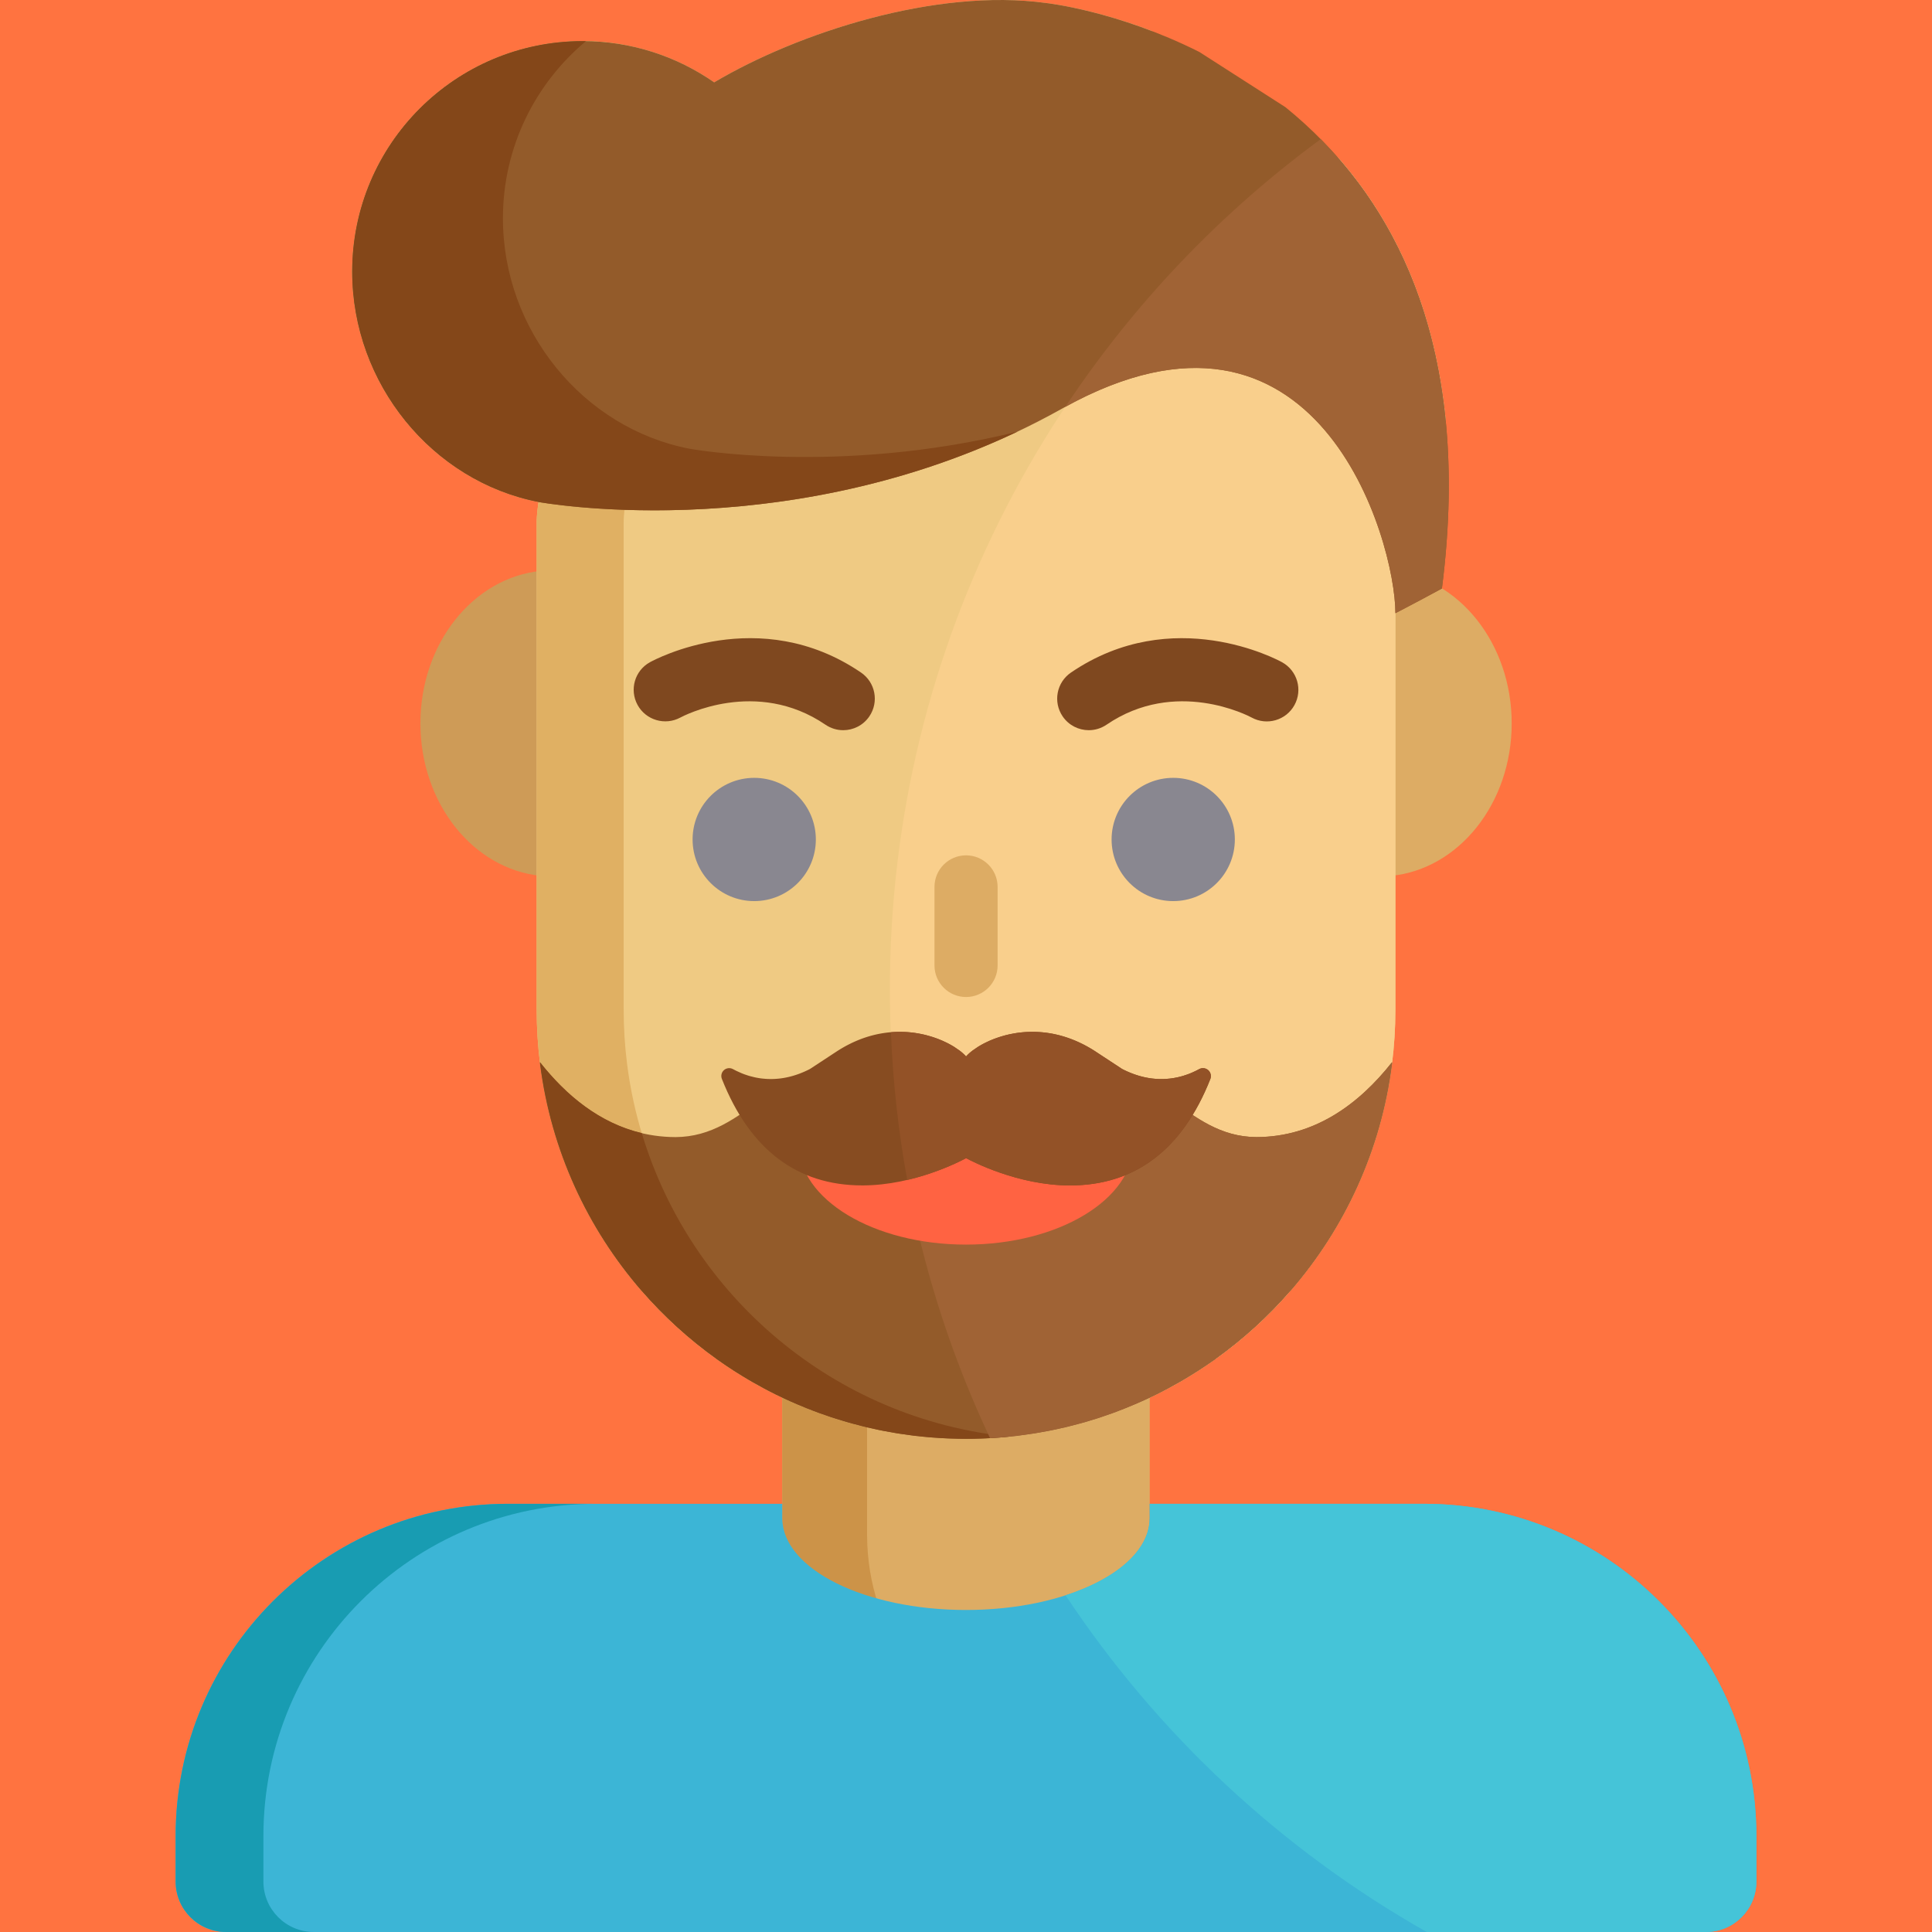 <svg version="1.1" id="Layer_1" xmlns="http://www.w3.org/2000/svg" xmlns:xlink="http://www.w3.org/1999/xlink" x="0px" y="0px" viewBox="0 0 512.001 512.001" style="enable-background:new 0 0 512.001 512.001;" xml:space="preserve"  width="100%" height="100%"><rect id="svgEditorBackground" x="0" y="0" width="512.001" height="512.001" style="fill: none; stroke: none;"/><rect x="-50" y="-50" style="stroke-width: 1px; fill: rgb(255, 115, 64);" stroke="black" id="e1_rectangle" width="600" height="600"/>
<path style="fill:#CE9B57;" d="M143.344,151.299c-17.887,1.773-31.931,19.18-31.931,40.406s14.045,38.634,31.931,40.406V151.299z"/>
<g>
	<path style="fill:#DDAC64;" d="M368.685,151.299c17.887,1.773,31.931,19.18,31.931,40.406s-14.045,38.634-31.931,40.406V151.299z"/>
	<path style="fill:#DDAC64;" d="M256.015,360.335L256.015,360.335c-0.002,0-0.002,0-0.002,0c-17.429,0-33.942-8.667-48.707-24.147   v70.972h0.009c0.203,29.523,21.918,53.386,48.685,53.386s48.483-23.863,48.685-53.386h0.009v-70.943   C289.937,351.675,273.433,360.335,256.015,360.335z"/>
</g>
<path style="fill:#CC9348;" d="M229.793,407.158h-0.009v-53.561c-7.836-4.088-15.362-9.949-22.479-17.409v70.972h0.009  c0.203,29.523,21.918,53.386,48.685,53.386c3.871,0,7.63-0.513,11.239-1.456C245.886,453.511,229.966,432.413,229.793,407.158z"/>
<path style="fill:#EFCA83;" d="M354.668,41.84L305.131,8.165c-15.922-6.079-27.893-7.367-27.893-7.367  c-29.235-4.031-65.776,7.865-87.978,21.024c-9.884-6.883-21.892-10.93-34.85-10.93c-33.732,0-61.079,27.346-61.079,61.079  c0,29.729,21.245,55.6,49.379,61.061c-0.48,3.165-0.484,5.169-0.484,5.169v129.331c0,4.909,0.311,9.747,0.914,14.491  c7.118,55.999,54.934,99.293,112.869,99.293c0,0,0,0,0.002,0c57.935,0,105.751-43.294,112.869-99.293  c0.603-4.744,0.914-9.582,0.914-14.491v-35.42v-55.272v-14.336l13.337-51.151C380.071,80.385,368.797,57.99,354.668,41.84z"/>
<path style="fill:#E0B063;" d="M166.191,282.021c-0.603-4.744-0.914-9.582-0.914-14.491V138.2c0,0,0.004-2.004,0.484-5.169  c-28.134-5.46-49.379-31.332-49.379-61.061c0-29.798,21.344-54.597,49.574-59.98c-3.737-0.718-7.594-1.097-11.543-1.097  c-33.732,0-61.079,27.346-61.079,61.079c0,29.729,21.245,55.6,49.379,61.061c-0.48,3.165-0.484,5.169-0.484,5.169v129.331  c0,4.909,0.311,9.747,0.914,14.491c7.118,55.999,54.934,99.293,112.869,99.293c0,0,0,0,0.002,0c3.89,0,7.734-0.202,11.522-0.582  C214.889,375.437,172.831,334.26,166.191,282.021z"/>
<path style="fill:#F9CF8C;" d="M235.83,262.16c0,42.553,9.532,82.875,26.549,118.973c55.04-3.036,99.65-45.177,106.506-99.111  c0.603-4.744,0.914-9.582,0.914-14.491v-35.42v-55.272v-14.336l13.337-51.151c-3.065-30.968-14.338-53.362-28.467-69.511  l-5.939-4.038C280.221,88.714,235.83,170.25,235.83,262.16z"/>
<g>
	<circle style="fill:#898790;" cx="199.876" cy="222.47" r="16.331"/>
	<circle style="fill:#898790;" cx="310.916" cy="222.47" r="16.331"/>
</g>
<path style="fill:#935B2A;" d="M368.917,281.479c-8.766,11.133-20.546,19.834-35.95,19.863  c-19.068-0.088-26.332-20.524-48.63-20.352c-7.434,0.017-16.544,2.329-28.336,8.473c-11.792-6.145-20.902-8.456-28.336-8.473  c-22.298-0.172-29.564,20.264-48.631,20.352c-15.404-0.029-27.183-8.73-35.95-19.863c0.012,0.096,0.022,0.192,0.031,0.288  c-0.01-0.013-0.022-0.026-0.031-0.039c0.011,0.098,0.02,0.196,0.032,0.294c2.895,22.772,12.518,43.442,26.815,59.955l0.156,0.142  c5.869,6.756,12.522,12.81,19.817,18.027l0.13,0.119c0.659,0.469,1.334,0.916,2.005,1.372c0.176,0.12,0.35,0.243,0.53,0.361  c0.64,0.432,1.284,0.855,1.934,1.274c0.217,0.142,0.441,0.278,0.66,0.417c1.083,0.686,2.176,1.355,3.282,2.005  c0.36,0.212,0.723,0.422,1.087,0.63c0.946,0.541,1.899,1.068,2.859,1.584c0.438,0.234,0.875,0.467,1.316,0.696  c0.592,0.307,1.185,0.612,1.784,0.909c0.813,0.404,1.632,0.798,2.456,1.182c0.567,0.264,1.136,0.521,1.706,0.775  c0.578,0.259,1.16,0.51,1.743,0.758c0.777,0.331,1.557,0.655,2.344,0.969c0.637,0.255,1.277,0.505,1.919,0.749  c0.522,0.199,1.043,0.396,1.567,0.585c0.949,0.345,1.903,0.674,2.862,0.994c0.5,0.165,1.003,0.327,1.507,0.487  c0.902,0.286,1.808,0.562,2.719,0.825c0.514,0.149,1.03,0.291,1.547,0.433c0.832,0.228,1.666,0.446,2.505,0.656  c0.417,0.105,0.832,0.211,1.25,0.311c1.09,0.258,2.185,0.496,3.284,0.724c0.424,0.087,0.848,0.172,1.272,0.254  c1.135,0.22,2.272,0.427,3.417,0.613c0.342,0.056,0.685,0.105,1.028,0.157c1.051,0.163,2.107,0.309,3.168,0.443  c0.262,0.032,0.522,0.07,0.784,0.102c1.238,0.145,2.484,0.264,3.733,0.37c0.331,0.027,0.66,0.056,0.99,0.08  c1.26,0.096,2.526,0.172,3.795,0.226c0.27,0.011,0.541,0.019,0.813,0.028c1.344,0.048,2.691,0.079,4.047,0.079  c0.013,0,0.026,0.001,0.04,0.001c0.002,0,0.002,0,0.002,0c0.004,0,0.009,0,0.013,0s0.009,0,0.013,0c0,0,0,0,0.002,0  c0.015,0,0.027-0.001,0.04-0.001c1.356,0,2.703-0.031,4.047-0.079c0.271-0.01,0.542-0.018,0.813-0.028  c1.27-0.055,2.535-0.13,3.795-0.226c0.33-0.025,0.66-0.054,0.99-0.08c1.249-0.106,2.494-0.225,3.733-0.37  c0.262-0.031,0.523-0.068,0.784-0.102c1.061-0.133,2.117-0.28,3.168-0.443c0.343-0.052,0.686-0.102,1.028-0.157  c1.145-0.186,2.283-0.394,3.416-0.613c0.426-0.083,0.85-0.167,1.274-0.254c1.1-0.228,2.196-0.466,3.284-0.724  c0.418-0.1,0.833-0.207,1.25-0.311c0.839-0.21,1.673-0.428,2.505-0.656c0.516-0.142,1.033-0.283,1.547-0.433  c0.91-0.263,1.817-0.54,2.719-0.825c0.503-0.161,1.006-0.321,1.507-0.487c0.959-0.319,1.915-0.649,2.862-0.994  c0.525-0.19,1.045-0.388,1.566-0.585c0.643-0.244,1.284-0.494,1.923-0.751c0.784-0.313,1.565-0.637,2.342-0.968  c0.582-0.249,1.164-0.5,1.743-0.758c0.571-0.255,1.14-0.511,1.706-0.775c0.824-0.385,1.643-0.778,2.456-1.182  c0.599-0.297,1.191-0.601,1.784-0.909c0.442-0.229,0.878-0.462,1.315-0.696c0.961-0.515,1.916-1.043,2.86-1.584  c0.364-0.209,0.726-0.417,1.087-0.63c1.106-0.65,2.2-1.319,3.281-2.005c0.221-0.139,0.442-0.275,0.661-0.417  c0.65-0.418,1.294-0.843,1.935-1.274c0.177-0.119,0.351-0.242,0.529-0.361c0.67-0.456,1.346-0.902,2.005-1.372l0.13-0.119  c7.294-5.217,13.949-11.271,19.818-18.027l0.156-0.142c14.297-16.513,23.92-37.183,26.815-59.955  c0.013-0.098,0.022-0.196,0.032-0.294c-0.011,0.013-0.022,0.026-0.032,0.039C368.894,281.671,368.904,281.575,368.917,281.479z"/>
<path style="fill:#844719;" d="M259.992,381.236c0.386-0.013,0.771-0.027,1.154-0.045c1.193-0.054,2.382-0.122,3.564-0.213  c0.12-0.009,0.241-0.019,0.36-0.029c0.342-0.027,0.682-0.06,1.024-0.09c0.459-0.04,0.914-0.091,1.372-0.136  c-46.304-4.686-84.394-37.135-97.391-80.442c-11.112-2.63-20.011-9.935-26.992-18.801c0.022,0.18,0.037,0.361,0.06,0.541  c2.904,22.854,12.59,43.589,26.972,60.131c0.666,0.766,1.343,1.519,2.027,2.266c0.133,0.145,0.268,0.29,0.4,0.434  c0.633,0.682,1.275,1.359,1.924,2.025c0.078,0.08,0.157,0.164,0.235,0.243c1.497,1.529,3.038,3.016,4.618,4.457  c0.104,0.095,0.207,0.187,0.309,0.281c0.749,0.678,1.506,1.348,2.272,2.006c0.035,0.03,0.07,0.061,0.105,0.09  c1.657,1.421,3.358,2.794,5.095,4.118c0.071,0.055,0.143,0.109,0.214,0.164c0.851,0.645,1.707,1.278,2.577,1.899  c0.719,0.514,1.442,1.02,2.172,1.517c0.166,0.115,0.333,0.231,0.502,0.343c0.64,0.432,1.284,0.855,1.934,1.274  c0.201,0.129,0.403,0.255,0.606,0.383c0.023,0.016,0.047,0.029,0.07,0.043c1.074,0.68,2.159,1.345,3.256,1.99  c0.006,0.004,0.013,0.008,0.02,0.012c0.357,0.211,0.717,0.418,1.078,0.625c0.943,0.54,1.895,1.066,2.854,1.58  c0.007,0.003,0.013,0.007,0.02,0.01c0.434,0.232,0.864,0.463,1.3,0.688c0.116,0.06,0.231,0.117,0.347,0.176  c0.478,0.248,0.956,0.493,1.44,0.733c0.813,0.404,1.632,0.798,2.456,1.182c0.271,0.126,0.543,0.248,0.815,0.37  c0.304,0.139,0.61,0.279,0.914,0.416c0.571,0.254,1.143,0.502,1.719,0.747c0.767,0.327,1.539,0.647,2.315,0.957  c0.022,0.009,0.043,0.018,0.066,0.026c0.626,0.251,1.252,0.495,1.882,0.735c0.522,0.199,1.043,0.396,1.567,0.585  c0.942,0.342,1.889,0.67,2.844,0.987c0.514,0.171,1.033,0.338,1.551,0.501c0.893,0.283,1.791,0.556,2.692,0.817  c0.507,0.147,1.017,0.287,1.527,0.427c0.011,0.002,0.021,0.006,0.03,0.009c0.827,0.226,1.659,0.444,2.494,0.652  c0.113,0.028,0.224,0.056,0.336,0.084c0.309,0.076,0.617,0.157,0.927,0.23c1.08,0.255,2.165,0.492,3.256,0.719  c0.435,0.089,0.87,0.176,1.306,0.261c1.129,0.219,2.26,0.425,3.4,0.61c0.342,0.056,0.685,0.105,1.028,0.157  c1.044,0.162,2.092,0.307,3.146,0.439c0.273,0.035,0.545,0.074,0.82,0.106c1.232,0.145,2.472,0.263,3.715,0.369  c0.058,0.004,0.117,0.009,0.173,0.014c0.273,0.022,0.546,0.046,0.82,0.066c1.253,0.096,2.514,0.171,3.778,0.225  c0.283,0.012,0.567,0.02,0.85,0.029c1.337,0.048,2.679,0.079,4.027,0.079c0.007,0,0.012,0,0.019,0c0.017,0,0.033,0.001,0.05,0.001  c0,0,0,0,0.002,0c0.014,0,0.027-0.001,0.04-0.001C257.373,381.313,258.685,381.281,259.992,381.236z"/>
<path style="fill:#A06335;" d="M332.966,301.342c-19.068-0.088-26.332-20.524-48.63-20.352c-7.434,0.017-16.544,2.329-28.336,8.473  c-7.482-3.899-13.88-6.251-19.46-7.456c2.475,35.244,11.488,68.68,25.832,99.111c0.78-0.043,1.561-0.08,2.339-0.139  c0.33-0.025,0.66-0.054,0.99-0.08c1.249-0.106,2.494-0.225,3.733-0.37c0.262-0.031,0.523-0.068,0.784-0.101  c1.061-0.133,2.117-0.28,3.168-0.443c0.343-0.052,0.686-0.101,1.028-0.157c1.145-0.186,2.283-0.394,3.416-0.613  c0.426-0.083,0.85-0.167,1.274-0.254c1.1-0.228,2.196-0.466,3.284-0.724c0.418-0.1,0.833-0.207,1.25-0.311  c0.839-0.21,1.673-0.428,2.505-0.656c0.516-0.142,1.033-0.283,1.547-0.433c0.91-0.263,1.817-0.54,2.719-0.825  c0.503-0.161,1.006-0.321,1.507-0.487c0.959-0.319,1.915-0.649,2.862-0.994c0.525-0.19,1.045-0.388,1.566-0.585  c0.643-0.244,1.284-0.494,1.923-0.751c0.784-0.313,1.565-0.637,2.342-0.968c0.582-0.249,1.164-0.5,1.743-0.758  c0.571-0.255,1.14-0.511,1.706-0.775c0.824-0.385,1.643-0.778,2.456-1.182c0.599-0.297,1.191-0.601,1.784-0.909  c0.442-0.229,0.878-0.462,1.315-0.696c0.961-0.515,1.916-1.043,2.86-1.584c0.364-0.209,0.726-0.417,1.087-0.63  c1.106-0.65,2.2-1.319,3.281-2.005c0.221-0.139,0.442-0.275,0.661-0.417c0.65-0.418,1.294-0.843,1.935-1.274  c0.177-0.119,0.351-0.242,0.529-0.361c0.67-0.456,1.346-0.902,2.005-1.372l0.13-0.119c7.294-5.217,13.949-11.271,19.818-18.027  l0.156-0.142c14.297-16.513,23.92-37.183,26.815-59.955c0.013-0.098,0.022-0.196,0.032-0.294c-0.011,0.013-0.022,0.026-0.032,0.039  c0.01-0.096,0.02-0.192,0.032-0.288C360.15,292.612,348.371,301.312,332.966,301.342z"/>
<path style="fill:#935B2A;" d="M317.841,13.766C296.029,2.823,277.239,0.798,277.239,0.798  c-29.235-4.031-65.776,7.865-87.978,21.024c-9.884-6.883-21.892-10.93-34.85-10.93c-33.732,0-61.079,27.346-61.079,61.079  c0,29.729,21.245,55.6,49.379,61.061c0,0,71.093,13.172,138.747-24.745s88.34,34.834,88.34,54.217c0,0,5.229-2.685,12.328-6.545  c8.608-67.473-14.683-105.86-41.486-127.568"/>
<path style="fill:#844719;" d="M182.662,118.905c-28.135-5.46-49.379-31.332-49.379-61.061c0-18.867,8.56-35.732,22.002-46.935  c-0.291-0.004-0.58-0.018-0.872-0.018c-33.732,0-61.079,27.346-61.079,61.079c0,29.729,21.245,55.6,49.379,61.061  c0,0,63.02,11.669,126.857-18.61C221.767,126.143,182.662,118.905,182.662,118.905z"/>
<path style="fill:#A06335;" d="M282.321,107.819c66.964-36.811,87.478,35.384,87.478,54.683c0,0,5.229-2.685,12.328-6.545  c7.584-59.45-9.597-96.31-32.124-119.085C323.494,56.342,300.548,80.376,282.321,107.819z"/>
<path style="fill:#3CB5D6;" d="M377.376,398.523h-44.898h-1.787H316.65h-11.958v3.979h-0.009  c-0.203,13.36-21.918,24.159-48.685,24.159s-48.483-10.799-48.685-24.159h-0.009v-3.979h-11.956h-14.042h-1.787h-44.898  c-48.648,0-88.082,39.441-88.082,88.084v12.011c0,7.393,5.992,13.382,13.382,13.382h79.254h27.324h285.578  c7.39,0,13.382-5.99,13.382-13.382v-12.011C465.462,437.964,426.024,398.523,377.376,398.523z"/>
<path style="fill:#FF6342;" d="M217.011,290.292c-3.426,3.797-5.373,8.151-5.373,12.778c0,14.781,19.863,26.763,44.362,26.763  c24.501,0,44.362-11.983,44.362-26.763c0-4.627-1.947-8.981-5.373-12.778H217.011z"/>
<path style="fill:#DDAC64;" d="M256.013,264.219c-4.619,0-8.364-3.744-8.364-8.364v-20.817c0-4.62,3.745-8.364,8.364-8.364  c4.619,0,8.364,3.744,8.364,8.364v20.817C264.376,260.475,260.632,264.219,256.013,264.219z"/>
<g>
	<path style="fill:#7F481F;" d="M223.462,193.509c-1.623,0-3.262-0.472-4.703-1.454c-18.325-12.49-37.653-2.333-38.467-1.895   c-4.051,2.186-9.124,0.694-11.329-3.343c-2.206-4.039-0.755-9.089,3.273-11.317c1.171-0.647,28.984-15.647,55.945,2.732   c3.818,2.602,4.803,7.805,2.2,11.622C228.762,192.231,226.134,193.509,223.462,193.509z"/>
	<path style="fill:#7F481F;" d="M288.537,193.509c-2.673,0-5.299-1.278-6.919-3.653c-2.602-3.817-1.617-9.021,2.2-11.622   c26.962-18.377,54.776-3.379,55.948-2.732c4.043,2.236,5.507,7.325,3.272,11.367c-2.23,4.029-7.299,5.497-11.335,3.289   c-0.92-0.495-20.193-10.556-38.462,1.898C291.799,193.038,290.16,193.509,288.537,193.509z"/>
</g>
<path style="fill:#874C21;" d="M320.186,283.605c-0.648-0.581-1.59-0.7-2.362-0.294l-0.734,0.385  c-0.054,0.028-0.113,0.057-0.172,0.087l-1.014,0.466l-0.397,0.167c-0.135,0.057-0.272,0.11-0.398,0.159l-0.178,0.065  c-0.088,0.035-0.168,0.066-0.252,0.095l-0.956,0.32l-0.213,0.064c-0.071,0.022-0.153,0.047-0.225,0.066l-0.241,0.067  c-0.089,0.026-0.172,0.046-0.258,0.069l-0.242,0.06c-0.081,0.021-0.167,0.04-0.242,0.059l-0.254,0.058  c-0.086,0.019-0.173,0.035-0.262,0.055l-0.771,0.143c-0.108,0.019-0.223,0.035-0.348,0.054c-0.075,0.012-0.151,0.022-0.231,0.033  c-0.158,0.022-0.316,0.041-0.484,0.06l-0.809,0.07c-0.095,0.008-0.196,0.016-0.273,0.02l-0.311,0.013  c-0.094,0.006-0.185,0.008-0.282,0.01c-0.093,0.003-0.184,0.004-0.277,0.006l-0.304,0.001c-0.091,0-0.184,0-0.287-0.002  c-0.1-0.001-0.202-0.006-0.31-0.009c-0.094-0.001-0.187-0.007-0.265-0.009l-0.338-0.021c-0.09-0.006-0.185-0.011-0.283-0.019  c-0.109-0.009-0.22-0.019-0.331-0.028l-0.283-0.028c-0.097-0.009-0.199-0.022-0.301-0.033l-0.314-0.04  c-0.207-0.029-0.411-0.06-0.59-0.09l-0.228-0.04c-0.143-0.025-0.289-0.052-0.442-0.083c-0.062-0.013-0.123-0.026-0.19-0.04  l-0.115-0.025c-0.114-0.023-0.226-0.047-0.344-0.076l-0.292-0.07c-0.123-0.029-0.244-0.06-0.361-0.093l-0.304-0.081  c-0.119-0.035-0.242-0.071-0.37-0.107c-0.096-0.029-0.199-0.061-0.297-0.093c-0.125-0.037-0.249-0.077-0.379-0.12  c-0.098-0.032-0.2-0.067-0.303-0.103c-0.125-0.042-0.252-0.088-0.381-0.135l-0.04-0.017c-0.089-0.031-0.176-0.064-0.268-0.098  c-0.124-0.047-0.25-0.098-0.371-0.145l-0.317-0.127c-0.139-0.06-0.283-0.12-0.438-0.188l-0.26-0.113  c-0.178-0.08-0.357-0.165-0.548-0.253l-0.159-0.076c-0.214-0.104-0.43-0.213-0.648-0.325l-6.366-4.183  c-0.32-0.219-0.618-0.414-0.931-0.613l-0.468-0.296c-0.096-0.059-0.191-0.117-0.283-0.173c-0.105-0.065-0.211-0.125-0.318-0.187  l-0.468-0.275c-0.112-0.065-0.226-0.125-0.335-0.185l-0.449-0.249c-0.113-0.06-0.226-0.12-0.342-0.18l-0.429-0.222  c-0.261-0.132-0.516-0.255-0.795-0.386l-0.292-0.135c-0.155-0.071-0.307-0.141-0.478-0.215l-0.404-0.173  c-0.116-0.049-0.23-0.098-0.351-0.147l-0.441-0.175c-0.108-0.042-0.216-0.085-0.322-0.125c-0.093-0.035-0.185-0.069-0.269-0.099  l-0.174-0.064c-0.107-0.039-0.212-0.077-0.335-0.119l-0.335-0.114c-0.134-0.046-0.272-0.091-0.404-0.133  c-0.1-0.032-0.2-0.062-0.3-0.095l-0.051-0.016c-0.136-0.041-0.271-0.081-0.401-0.119c-0.098-0.028-0.192-0.056-0.297-0.084  l-0.067-0.019c-0.127-0.036-0.257-0.07-0.385-0.105c-0.118-0.031-0.232-0.06-0.355-0.091c-0.128-0.031-0.261-0.064-0.404-0.096  l-0.338-0.077c-0.129-0.029-0.261-0.059-0.386-0.083c-0.117-0.026-0.231-0.048-0.352-0.074c-0.13-0.023-0.262-0.048-0.38-0.07  c-0.119-0.021-0.234-0.041-0.345-0.06c-0.128-0.022-0.259-0.042-0.404-0.064l-0.323-0.05c-0.128-0.018-0.259-0.033-0.381-0.05  l-0.049-0.007c-0.1-0.013-0.193-0.025-0.279-0.035c-0.134-0.017-0.265-0.028-0.395-0.041c-0.112-0.011-0.214-0.022-0.314-0.03  c-0.096-0.009-0.194-0.018-0.292-0.025l-0.418-0.031c-0.115-0.009-0.23-0.014-0.347-0.019l-0.34-0.019  c-0.12-0.004-0.233-0.007-0.338-0.011l-0.349-0.01c-0.113-0.001-0.22-0.002-0.327-0.002h-0.34c-0.21,0.001-0.399,0.006-0.577,0.01  l-0.088,0.002c-0.248,0.007-0.47,0.017-0.719,0.03l-0.115,0.008c-0.169,0.011-0.341,0.022-0.535,0.038l-0.199,0.016  c-0.147,0.016-0.289,0.026-0.44,0.042l-0.281,0.031c-0.113,0.011-0.225,0.023-0.359,0.04l-0.293,0.039  c-0.104,0.013-0.211,0.027-0.332,0.046l-0.331,0.051c-0.094,0.016-0.183,0.029-0.304,0.052l-0.832,0.154l-0.592,0.124  c-0.114,0.027-0.225,0.051-0.347,0.081l-0.231,0.055c-0.119,0.029-0.229,0.058-0.34,0.085l-0.246,0.066  c-0.105,0.028-0.211,0.059-0.341,0.095l-0.759,0.224c-0.109,0.032-0.213,0.069-0.342,0.11l-0.719,0.244  c-0.105,0.037-0.206,0.075-0.311,0.113l-0.21,0.077c-0.101,0.04-0.21,0.081-0.304,0.118l-0.192,0.076  c-0.114,0.045-0.223,0.091-0.318,0.129l-0.166,0.068c-0.123,0.054-0.248,0.107-0.362,0.158l-0.075,0.032  c-0.347,0.156-0.654,0.299-0.965,0.453l-0.023,0.011c-0.132,0.066-0.261,0.132-0.405,0.205l-0.397,0.211  c-0.011,0.007-0.023,0.013-0.035,0.019l-0.514,0.289c-0.083,0.049-0.167,0.097-0.268,0.156l-0.109,0.067  c-0.09,0.054-0.169,0.103-0.246,0.151c-0.028,0.018-0.055,0.036-0.081,0.052l-1.288,0.883c-0.029,0.019-0.058,0.038-0.085,0.061  c-0.068,0.052-0.13,0.099-0.213,0.164l-0.35,0.283c-0.055,0.047-0.115,0.097-0.198,0.168l-0.269,0.243  c-0.009,0.008-0.017,0.016-0.025,0.023c-0.059,0.055-0.115,0.107-0.163,0.156l-0.042,0.04c-0.075,0.074-0.13,0.132-0.18,0.184  l-0.045,0.046c-0.047,0.05-0.097,0.104-0.138,0.152l-0.059,0.067c-0.011,0.011-0.022,0.023-0.031,0.035  c-0.012-0.014-0.025-0.027-0.038-0.042l-0.03-0.035c-0.05-0.057-0.103-0.113-0.175-0.191l-0.047-0.049  c-0.035-0.037-0.087-0.089-0.142-0.145c-0.011-0.009-0.02-0.018-0.028-0.026l-0.046-0.046c-0.047-0.045-0.099-0.095-0.176-0.166  l-0.285-0.255c-0.066-0.058-0.122-0.106-0.18-0.155c-0.011-0.01-0.022-0.019-0.033-0.028l-0.329-0.265  c-0.074-0.058-0.136-0.105-0.201-0.154c-0.028-0.021-0.057-0.041-0.085-0.062l-1.291-0.883c-0.023-0.018-0.05-0.033-0.076-0.049  c-0.083-0.054-0.164-0.104-0.26-0.158l-0.502-0.297c-0.093-0.054-0.185-0.104-0.279-0.155l-0.133-0.074  c-0.101-0.054-0.203-0.107-0.299-0.157l-0.117-0.064c-0.128-0.066-0.261-0.133-0.368-0.185l-0.059-0.03  c-0.301-0.148-0.606-0.292-0.932-0.437l-0.094-0.04c-0.116-0.054-0.242-0.107-0.39-0.169l-0.117-0.047  c-0.122-0.052-0.231-0.097-0.362-0.149l-0.163-0.065c-0.109-0.042-0.212-0.083-0.338-0.132l-0.182-0.068  c-0.104-0.037-0.206-0.075-0.339-0.122l-0.708-0.24c-0.116-0.037-0.222-0.072-0.357-0.114l-0.752-0.222  c-0.109-0.03-0.213-0.06-0.335-0.091l-0.232-0.064c-0.114-0.027-0.221-0.056-0.333-0.084l-0.249-0.06  c-0.112-0.026-0.223-0.051-0.338-0.077l-0.581-0.123c-0.012-0.002-0.023-0.004-0.035-0.007l-0.841-0.156  c-0.099-0.017-0.202-0.032-0.304-0.049l-0.316-0.049c-0.117-0.018-0.235-0.033-0.366-0.051l-0.252-0.032  c-0.118-0.016-0.233-0.028-0.342-0.039l-0.291-0.033c-0.145-0.014-0.284-0.025-0.422-0.038l-0.232-0.02  c-0.172-0.014-0.346-0.025-0.502-0.035l-0.163-0.01c-0.213-0.013-0.438-0.022-0.674-0.029l-0.094-0.002  c-0.181-0.004-0.37-0.009-0.587-0.01h-0.333c-0.108,0-0.215,0.001-0.341,0.003l-0.332,0.009c-0.114,0.004-0.225,0.007-0.354,0.012  l-0.327,0.018c-0.117,0.007-0.235,0.01-0.37,0.02l-0.395,0.03c-0.096,0.008-0.193,0.014-0.297,0.025  c-0.101,0.009-0.207,0.02-0.299,0.029c-0.138,0.014-0.271,0.026-0.403,0.042l-0.319,0.04c-0.138,0.019-0.27,0.033-0.416,0.055  l-0.307,0.048c-0.133,0.019-0.265,0.04-0.396,0.062c-0.114,0.019-0.226,0.039-0.325,0.058c-0.138,0.023-0.27,0.049-0.409,0.076  c-0.112,0.02-0.223,0.043-0.336,0.066c-0.133,0.028-0.262,0.057-0.408,0.088l-0.339,0.077c-0.128,0.03-0.26,0.062-0.395,0.096  c-0.114,0.028-0.23,0.058-0.338,0.087c-0.137,0.036-0.269,0.071-0.405,0.109l-0.056,0.017c-0.097,0.025-0.196,0.055-0.289,0.081  c-0.139,0.041-0.275,0.08-0.409,0.122l-0.052,0.016c-0.098,0.031-0.199,0.061-0.299,0.094c-0.135,0.042-0.268,0.087-0.407,0.134  l-0.342,0.117c-0.119,0.04-0.238,0.084-0.355,0.126l-0.416,0.153c-0.103,0.04-0.207,0.08-0.311,0.122l-0.457,0.182  c-0.116,0.047-0.235,0.098-0.35,0.148l-0.41,0.175c-0.156,0.068-0.309,0.138-0.451,0.205l-0.323,0.146  c-0.26,0.123-0.514,0.248-0.792,0.388l-0.419,0.217c-0.113,0.058-0.226,0.117-0.361,0.188l-0.419,0.232  c-0.114,0.064-0.226,0.124-0.36,0.202l-0.449,0.263c-0.105,0.061-0.21,0.122-0.314,0.186c-0.095,0.058-0.19,0.116-0.285,0.176  l-0.467,0.292c-0.31,0.199-0.602,0.391-0.897,0.588l-6.447,4.231c-0.201,0.104-0.398,0.203-0.573,0.288l-0.205,0.096  c-0.174,0.083-0.35,0.167-0.531,0.246l-0.28,0.123c-0.135,0.059-0.277,0.119-0.401,0.172l-0.308,0.125  c-0.146,0.057-0.275,0.108-0.396,0.155l-0.312,0.116c-0.125,0.046-0.253,0.091-0.376,0.133c-0.103,0.036-0.205,0.07-0.313,0.106  c-0.12,0.04-0.244,0.08-0.361,0.116c-0.107,0.033-0.21,0.066-0.319,0.098c-0.115,0.035-0.236,0.069-0.357,0.104l-0.047,0.011  c-0.085,0.025-0.169,0.049-0.258,0.07c-0.118,0.032-0.239,0.064-0.364,0.093l-0.293,0.071c-0.109,0.026-0.222,0.049-0.341,0.074  l-0.304,0.066c-0.151,0.029-0.298,0.057-0.453,0.084l-0.183,0.033c-0.21,0.035-0.415,0.066-0.592,0.091l-0.347,0.043  c-0.1,0.011-0.201,0.025-0.307,0.036l-0.283,0.026c-0.105,0.01-0.213,0.02-0.329,0.028c-0.094,0.009-0.187,0.013-0.284,0.019  c-0.104,0.007-0.211,0.014-0.311,0.02c-0.1,0.003-0.193,0.009-0.292,0.01c-0.101,0.003-0.204,0.008-0.314,0.009  c-0.091,0.002-0.183,0.002-0.268,0.002l-0.592-0.007c-0.099-0.002-0.199-0.004-0.289-0.01l-0.271-0.011  c-0.106-0.007-0.205-0.014-0.313-0.022l-0.809-0.071c-0.157-0.018-0.317-0.037-0.471-0.058l-0.255-0.037  c-0.112-0.018-0.222-0.033-0.309-0.048l-0.325-0.057c-0.071-0.013-0.145-0.025-0.231-0.042l-0.477-0.098l-1.243-0.312  c-0.08-0.022-0.163-0.047-0.258-0.075c-0.06-0.017-0.125-0.037-0.193-0.057l-0.946-0.317l-0.438-0.163  c-0.127-0.049-0.265-0.104-0.383-0.152l-1.43-0.642l-0.904-0.471c-0.772-0.406-1.714-0.288-2.362,0.294  c-0.649,0.583-0.865,1.509-0.545,2.317c7.412,18.734,19.93,28.232,37.213,28.232h0.137c13.659-0.041,25.811-6.382,27.382-7.235  c1.55,0.841,13.69,7.194,27.383,7.235h0.135c0.002,0,0.003,0,0.006,0c17.279,0,29.798-9.498,37.208-28.232  C321.052,285.114,320.834,284.189,320.186,283.605z"/>
<path style="fill:#935227;" d="M317.824,283.312l-0.734,0.385c-0.054,0.028-0.113,0.057-0.172,0.087l-1.014,0.466l-0.397,0.167  c-0.135,0.057-0.272,0.11-0.398,0.159l-0.178,0.065c-0.088,0.035-0.168,0.066-0.252,0.095l-0.956,0.32l-0.213,0.064  c-0.071,0.022-0.153,0.047-0.225,0.066l-0.241,0.067c-0.089,0.026-0.172,0.046-0.258,0.069l-0.242,0.06  c-0.081,0.021-0.167,0.04-0.242,0.059l-0.254,0.058c-0.086,0.019-0.173,0.035-0.262,0.055l-0.771,0.143  c-0.108,0.019-0.223,0.035-0.348,0.054c-0.075,0.012-0.151,0.022-0.231,0.033c-0.158,0.022-0.316,0.041-0.484,0.06l-0.809,0.07  c-0.095,0.008-0.196,0.016-0.273,0.02l-0.311,0.013c-0.094,0.006-0.185,0.008-0.282,0.01c-0.093,0.003-0.184,0.004-0.277,0.006  l-0.304,0.001c-0.091,0-0.184,0-0.287-0.002c-0.1-0.001-0.202-0.006-0.31-0.009c-0.094-0.001-0.187-0.007-0.265-0.009l-0.338-0.021  c-0.09-0.006-0.185-0.011-0.283-0.019c-0.109-0.009-0.22-0.019-0.331-0.028l-0.283-0.028c-0.097-0.009-0.199-0.022-0.301-0.033  l-0.314-0.04c-0.207-0.029-0.411-0.06-0.59-0.09l-0.228-0.04c-0.143-0.025-0.289-0.052-0.442-0.083  c-0.062-0.013-0.123-0.026-0.19-0.04l-0.115-0.025c-0.114-0.023-0.226-0.047-0.344-0.076l-0.292-0.07  c-0.123-0.029-0.244-0.06-0.361-0.093l-0.304-0.081c-0.119-0.035-0.242-0.071-0.37-0.107c-0.096-0.029-0.199-0.061-0.297-0.093  c-0.125-0.037-0.249-0.077-0.379-0.12c-0.098-0.032-0.2-0.067-0.303-0.103c-0.125-0.042-0.252-0.088-0.381-0.135l-0.04-0.017  c-0.089-0.031-0.176-0.064-0.268-0.098c-0.124-0.047-0.25-0.098-0.371-0.145l-0.317-0.127c-0.139-0.06-0.283-0.12-0.438-0.188  l-0.26-0.113c-0.178-0.08-0.357-0.165-0.548-0.253l-0.159-0.076c-0.214-0.104-0.43-0.213-0.648-0.325l-6.366-4.183  c-0.32-0.219-0.618-0.414-0.931-0.613l-0.468-0.296c-0.096-0.059-0.191-0.117-0.283-0.173c-0.105-0.065-0.211-0.125-0.318-0.187  l-0.468-0.275c-0.112-0.065-0.226-0.125-0.335-0.185l-0.449-0.249c-0.113-0.06-0.226-0.12-0.342-0.18l-0.429-0.222  c-0.261-0.132-0.516-0.255-0.795-0.386l-0.292-0.135c-0.155-0.071-0.307-0.141-0.478-0.215l-0.404-0.173  c-0.116-0.049-0.23-0.098-0.351-0.147l-0.441-0.175c-0.108-0.042-0.216-0.085-0.322-0.125c-0.093-0.035-0.185-0.069-0.269-0.099  l-0.174-0.064c-0.107-0.039-0.212-0.077-0.335-0.119l-0.335-0.114c-0.134-0.046-0.272-0.091-0.404-0.133  c-0.1-0.032-0.2-0.062-0.3-0.095l-0.051-0.016c-0.136-0.041-0.271-0.081-0.401-0.119c-0.098-0.028-0.192-0.056-0.297-0.084  l-0.067-0.019c-0.127-0.036-0.257-0.07-0.385-0.105c-0.118-0.031-0.232-0.06-0.355-0.091c-0.128-0.031-0.261-0.064-0.404-0.096  l-0.338-0.077c-0.129-0.029-0.261-0.059-0.386-0.083c-0.117-0.026-0.231-0.048-0.352-0.074c-0.13-0.023-0.262-0.048-0.38-0.07  c-0.119-0.021-0.234-0.041-0.345-0.06c-0.128-0.022-0.259-0.042-0.404-0.064l-0.323-0.05c-0.128-0.018-0.259-0.033-0.381-0.05  l-0.049-0.007c-0.1-0.013-0.193-0.025-0.279-0.035c-0.134-0.017-0.265-0.028-0.395-0.041c-0.112-0.011-0.214-0.022-0.314-0.03  c-0.096-0.009-0.194-0.018-0.292-0.025l-0.418-0.031c-0.115-0.009-0.23-0.014-0.347-0.019l-0.34-0.019  c-0.12-0.004-0.233-0.007-0.338-0.011l-0.349-0.01c-0.113-0.001-0.22-0.002-0.327-0.002h-0.34c-0.21,0.001-0.399,0.006-0.577,0.01  l-0.088,0.002c-0.248,0.007-0.47,0.017-0.719,0.03l-0.115,0.008c-0.169,0.011-0.341,0.022-0.535,0.038l-0.199,0.016  c-0.147,0.016-0.289,0.026-0.44,0.042l-0.281,0.031c-0.113,0.011-0.225,0.023-0.359,0.04l-0.293,0.039  c-0.104,0.013-0.211,0.027-0.332,0.046l-0.331,0.051c-0.094,0.016-0.183,0.029-0.304,0.052l-0.832,0.154l-0.592,0.124  c-0.114,0.027-0.225,0.051-0.347,0.081l-0.231,0.055c-0.119,0.029-0.229,0.058-0.34,0.085l-0.246,0.066  c-0.105,0.028-0.211,0.059-0.341,0.095l-0.759,0.224c-0.109,0.032-0.213,0.069-0.342,0.11l-0.719,0.244  c-0.105,0.037-0.206,0.075-0.311,0.113l-0.21,0.077c-0.101,0.04-0.21,0.081-0.304,0.118l-0.192,0.076  c-0.114,0.045-0.223,0.091-0.318,0.129l-0.166,0.068c-0.123,0.054-0.248,0.107-0.362,0.158l-0.075,0.032  c-0.347,0.156-0.654,0.299-0.965,0.453l-0.023,0.011c-0.132,0.066-0.261,0.132-0.405,0.205l-0.397,0.211  c-0.011,0.007-0.023,0.013-0.035,0.019l-0.514,0.289c-0.083,0.049-0.167,0.097-0.268,0.156l-0.109,0.067  c-0.09,0.054-0.169,0.103-0.246,0.151c-0.028,0.018-0.055,0.036-0.081,0.052l-1.288,0.883c-0.029,0.019-0.058,0.038-0.085,0.061  c-0.068,0.052-0.13,0.099-0.213,0.164l-0.35,0.283c-0.055,0.047-0.115,0.097-0.198,0.168l-0.269,0.243  c-0.009,0.008-0.017,0.016-0.025,0.023c-0.059,0.055-0.115,0.107-0.163,0.156l-0.042,0.04c-0.075,0.074-0.13,0.132-0.18,0.184  l-0.045,0.046c-0.047,0.05-0.097,0.104-0.138,0.152l-0.059,0.067c-0.011,0.011-0.022,0.023-0.031,0.035  c-0.012-0.014-0.025-0.027-0.038-0.042l-0.03-0.035c-0.05-0.057-0.103-0.113-0.175-0.191l-0.047-0.049  c-0.035-0.037-0.087-0.089-0.142-0.145c-0.011-0.009-0.02-0.018-0.028-0.026l-0.046-0.046c-0.047-0.045-0.099-0.095-0.176-0.166  l-0.285-0.255c-0.066-0.058-0.122-0.106-0.18-0.155c-0.011-0.01-0.022-0.019-0.033-0.028l-0.329-0.265  c-0.074-0.058-0.136-0.105-0.201-0.154c-0.028-0.021-0.057-0.041-0.085-0.062l-1.291-0.883c-0.023-0.018-0.05-0.033-0.076-0.049  c-0.083-0.054-0.164-0.104-0.26-0.158l-0.502-0.297c-0.093-0.054-0.185-0.104-0.279-0.155l-0.133-0.074  c-0.101-0.054-0.203-0.107-0.299-0.157l-0.117-0.064c-0.128-0.066-0.261-0.133-0.368-0.185l-0.059-0.03  c-0.301-0.148-0.606-0.292-0.932-0.437l-0.094-0.04c-0.116-0.054-0.242-0.107-0.39-0.169l-0.117-0.047  c-0.122-0.052-0.231-0.097-0.362-0.149l-0.163-0.065c-0.109-0.042-0.212-0.083-0.338-0.132l-0.182-0.068  c-0.104-0.037-0.206-0.075-0.339-0.122l-0.708-0.24c-0.116-0.037-0.222-0.073-0.357-0.114l-0.752-0.222  c-0.109-0.03-0.213-0.06-0.335-0.091l-0.232-0.064c-0.114-0.027-0.221-0.056-0.333-0.084l-0.249-0.06  c-0.112-0.026-0.223-0.051-0.338-0.077l-0.581-0.123c-0.012-0.002-0.023-0.004-0.035-0.007l-0.841-0.156  c-0.099-0.017-0.202-0.032-0.304-0.049l-0.316-0.049c-0.117-0.018-0.235-0.033-0.366-0.051l-0.252-0.032  c-0.118-0.016-0.233-0.028-0.342-0.039l-0.291-0.033c-0.145-0.014-0.284-0.025-0.422-0.038l-0.232-0.02  c-0.172-0.014-0.346-0.025-0.502-0.035l-0.163-0.01c-0.213-0.013-0.438-0.022-0.674-0.029l-0.094-0.002  c-0.181-0.004-0.37-0.009-0.587-0.01h-0.333c-0.108,0-0.215,0.001-0.341,0.003l-0.332,0.009c-0.114,0.004-0.225,0.007-0.354,0.012  l-0.327,0.018c-0.117,0.007-0.235,0.01-0.37,0.02l-0.395,0.03c-0.022,0.002-0.046,0.004-0.068,0.006  c0.534,13.313,1.987,26.388,4.321,39.157c8.283-1.936,14.504-5.182,15.598-5.778c1.55,0.841,13.69,7.194,27.383,7.235h0.135  c0.002,0,0.003,0,0.006,0c17.279,0,29.798-9.498,37.208-28.232c0.32-0.81,0.103-1.735-0.545-2.317  C319.538,283.024,318.596,282.905,317.824,283.312z"/>
<path style="fill:#189CB2;" d="M69.806,498.618v-12.011c0-48.643,39.436-88.084,88.082-88.084h-23.265  c-48.647,0-88.082,39.441-88.082,88.084v12.011c0,7.393,5.992,13.382,13.382,13.382h23.265  C75.798,512.001,69.806,506.011,69.806,498.618z"/>
<path style="fill:#45C4D8;" d="M377.376,398.523h-44.898h-1.787H316.65h-11.958v3.979h-0.009  c-0.129,8.504-8.982,15.965-22.297,20.27c24.366,36.773,57.197,67.442,95.722,89.229h73.969c7.39,0,13.382-5.99,13.382-13.382  v-12.011C465.462,437.964,426.024,398.523,377.376,398.523z"/>
<g>
</g>
<g>
</g>
<g>
</g>
<g>
</g>
<g>
</g>
<g>
</g>
<g>
</g>
<g>
</g>
<g>
</g>
<g>
</g>
<g>
</g>
<g>
</g>
<g>
</g>
<g>
</g>
<g>
</g>
</svg>